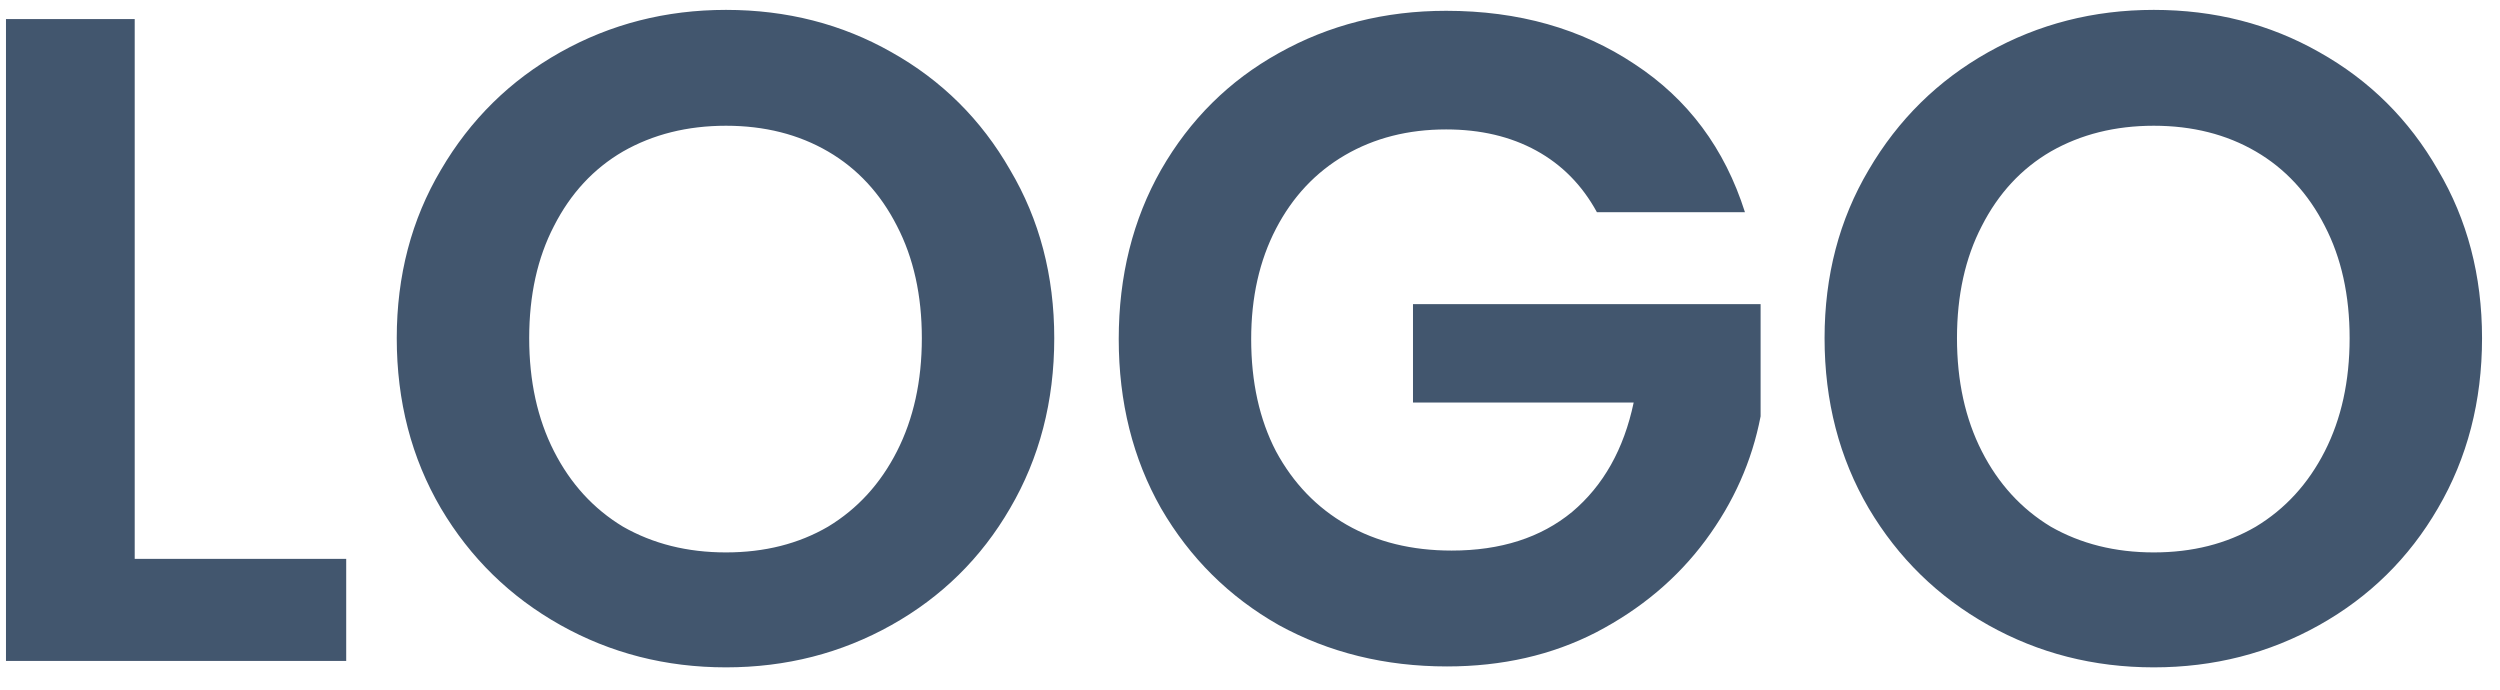 <svg width="87" height="24" viewBox="0 0 87 24" fill="none" xmlns="http://www.w3.org/2000/svg">
<path d="M4.688 19.448H12.048V23H0.208V0.664H4.688V19.448ZM25.264 23.224C23.173 23.224 21.253 22.733 19.503 21.752C17.754 20.771 16.367 19.416 15.344 17.688C14.319 15.939 13.807 13.965 13.807 11.768C13.807 9.592 14.319 7.64 15.344 5.912C16.367 4.163 17.754 2.797 19.503 1.816C21.253 0.835 23.173 0.344 25.264 0.344C27.375 0.344 29.296 0.835 31.023 1.816C32.773 2.797 34.149 4.163 35.151 5.912C36.175 7.64 36.688 9.592 36.688 11.768C36.688 13.965 36.175 15.939 35.151 17.688C34.149 19.416 32.773 20.771 31.023 21.752C29.274 22.733 27.354 23.224 25.264 23.224ZM25.264 19.224C26.608 19.224 27.791 18.925 28.816 18.328C29.84 17.709 30.64 16.835 31.215 15.704C31.791 14.573 32.08 13.261 32.08 11.768C32.08 10.275 31.791 8.973 31.215 7.864C30.64 6.733 29.84 5.869 28.816 5.272C27.791 4.675 26.608 4.376 25.264 4.376C23.919 4.376 22.725 4.675 21.68 5.272C20.655 5.869 19.855 6.733 19.279 7.864C18.703 8.973 18.416 10.275 18.416 11.768C18.416 13.261 18.703 14.573 19.279 15.704C19.855 16.835 20.655 17.709 21.68 18.328C22.725 18.925 23.919 19.224 25.264 19.224ZM55.572 7.384C55.06 6.445 54.356 5.731 53.461 5.24C52.565 4.749 51.519 4.504 50.325 4.504C49.002 4.504 47.828 4.803 46.804 5.4C45.781 5.997 44.98 6.851 44.404 7.96C43.828 9.069 43.541 10.349 43.541 11.8C43.541 13.293 43.828 14.595 44.404 15.704C45.002 16.813 45.823 17.667 46.868 18.264C47.914 18.861 49.13 19.16 50.517 19.16C52.223 19.16 53.62 18.712 54.709 17.816C55.797 16.899 56.511 15.629 56.852 14.008H49.172V10.584H61.269V14.488C60.97 16.045 60.33 17.485 59.349 18.808C58.367 20.131 57.098 21.197 55.541 22.008C54.005 22.797 52.276 23.192 50.356 23.192C48.202 23.192 46.25 22.712 44.501 21.752C42.773 20.771 41.407 19.416 40.404 17.688C39.423 15.96 38.932 13.997 38.932 11.8C38.932 9.603 39.423 7.64 40.404 5.912C41.407 4.163 42.773 2.808 44.501 1.848C46.25 0.867 48.191 0.376 50.325 0.376C52.842 0.376 55.029 0.995 56.885 2.232C58.74 3.448 60.02 5.165 60.724 7.384H55.572ZM74.951 23.224C72.86 23.224 70.94 22.733 69.191 21.752C67.442 20.771 66.055 19.416 65.031 17.688C64.007 15.939 63.495 13.965 63.495 11.768C63.495 9.592 64.007 7.64 65.031 5.912C66.055 4.163 67.442 2.797 69.191 1.816C70.94 0.835 72.86 0.344 74.951 0.344C77.063 0.344 78.983 0.835 80.711 1.816C82.46 2.797 83.836 4.163 84.839 5.912C85.863 7.64 86.375 9.592 86.375 11.768C86.375 13.965 85.863 15.939 84.839 17.688C83.836 19.416 82.46 20.771 80.711 21.752C78.962 22.733 77.042 23.224 74.951 23.224ZM74.951 19.224C76.295 19.224 77.479 18.925 78.503 18.328C79.527 17.709 80.327 16.835 80.903 15.704C81.479 14.573 81.767 13.261 81.767 11.768C81.767 10.275 81.479 8.973 80.903 7.864C80.327 6.733 79.527 5.869 78.503 5.272C77.479 4.675 76.295 4.376 74.951 4.376C73.607 4.376 72.412 4.675 71.367 5.272C70.343 5.869 69.543 6.733 68.967 7.864C68.391 8.973 68.103 10.275 68.103 11.768C68.103 13.261 68.391 14.573 68.967 15.704C69.543 16.835 70.343 17.709 71.367 18.328C72.412 18.925 73.607 19.224 74.951 19.224Z" fill="#42566E"/>
</svg>
